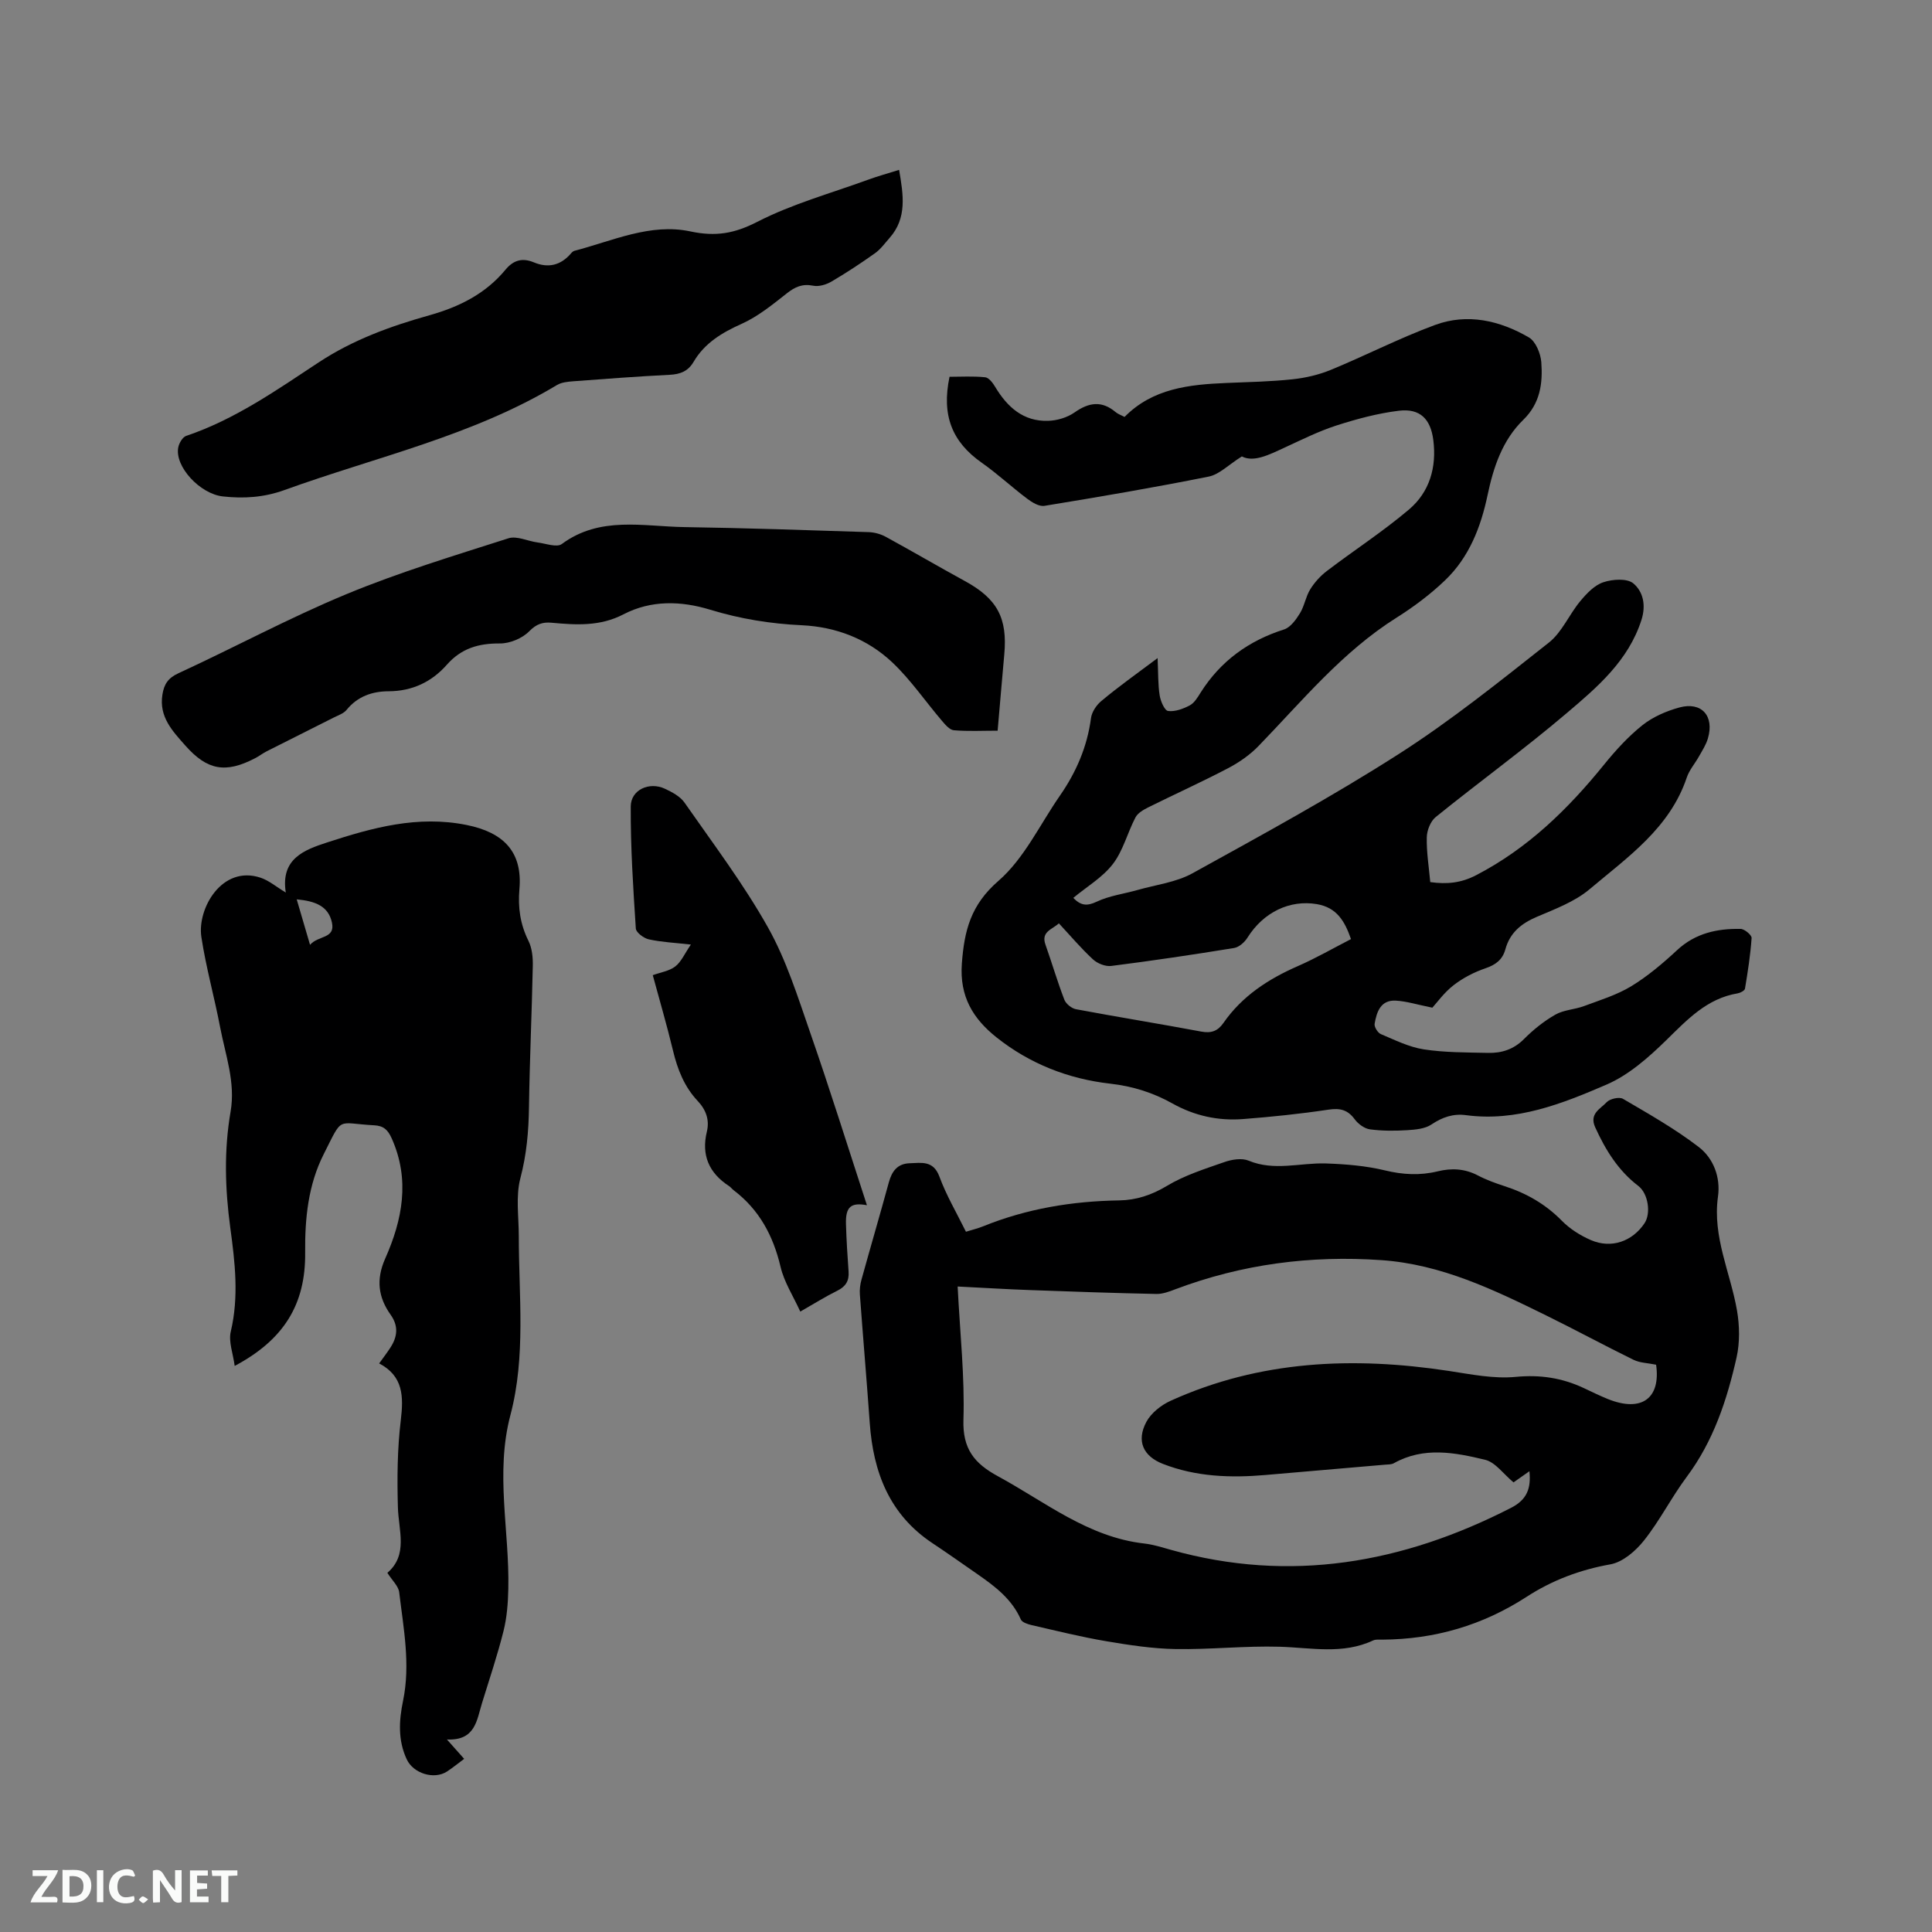 <svg enable-background="new 0 0 400 400" viewBox="0 0 400 400" xmlns="http://www.w3.org/2000/svg"><rect x="0" y="0" width="400" height="400" fill="#808080" stroke="none"/><path d="m239.67 136.25c.14 3.17.07 5.49.43 7.74.19 1.19 1.01 3.11 1.74 3.21 1.43.19 3.13-.44 4.49-1.16.95-.51 1.63-1.66 2.24-2.64 4.13-6.53 9.93-10.74 17.28-13.08 1.33-.43 2.48-2.03 3.29-3.35.93-1.51 1.19-3.43 2.12-4.94.89-1.44 2.1-2.78 3.45-3.81 5.63-4.29 11.6-8.16 16.99-12.72 4.28-3.62 5.77-8.75 5.05-14.4-.55-4.34-2.75-6.6-7.13-6.06-4.37.53-8.71 1.7-12.92 3.05-3.71 1.2-7.24 2.97-10.8 4.61-3.19 1.47-6.32 3.07-8.79 1.8-2.78 1.74-4.66 3.73-6.85 4.17-11.29 2.27-22.65 4.2-34.02 6.06-1.09.18-2.54-.7-3.55-1.46-3.21-2.41-6.17-5.18-9.45-7.48-6.1-4.29-8.34-9.76-6.65-17.78 2.39 0 4.91-.16 7.38.1.77.08 1.6 1.19 2.09 2.02 2.5 4.16 5.82 7.15 10.92 7 1.87-.05 3.99-.68 5.51-1.75 2.98-2.09 5.63-2.47 8.5-.05.47.4 1.1.6 1.84.99 5.82-5.91 13.37-6.71 21.09-7.03 4.55-.19 9.12-.28 13.65-.76 2.69-.28 5.44-.92 7.93-1.94 7.24-2.98 14.24-6.59 21.58-9.3 6.72-2.49 13.43-.94 19.46 2.57 1.41.82 2.43 3.32 2.57 5.13.32 4.35-.2 8.5-3.74 11.94-4.3 4.19-6.17 9.78-7.38 15.56-1.4 6.65-3.82 12.88-8.8 17.65-3.04 2.91-6.48 5.49-10.05 7.74-11.22 7.06-19.5 17.2-28.55 26.55-1.79 1.85-4.02 3.41-6.31 4.61-5.44 2.85-11.04 5.38-16.54 8.11-1 .5-2.17 1.17-2.65 2.08-1.66 3.17-2.55 6.87-4.67 9.64-2.13 2.78-5.39 4.69-8.21 7.03 1.55 1.59 2.81 1.75 4.84.79 2.61-1.24 5.62-1.62 8.44-2.42 3.83-1.09 8.01-1.59 11.41-3.47 14.37-7.94 28.82-15.81 42.64-24.65 10.87-6.95 20.99-15.1 31.14-23.11 2.72-2.15 4.19-5.81 6.49-8.57 1.31-1.58 2.94-3.31 4.78-3.92 1.91-.64 4.93-.85 6.22.24 2 1.68 2.66 4.46 1.68 7.55-2.71 8.46-9.14 13.93-15.46 19.29-8.79 7.47-18.16 14.27-27.14 21.53-1.08.87-1.82 2.76-1.85 4.2-.07 3.04.43 6.09.72 9.27 3.42.47 6.33.21 9.5-1.43 10.7-5.55 19.01-13.67 26.48-22.89 2.39-2.95 5-5.82 7.95-8.17 2.16-1.72 4.94-2.92 7.63-3.66 4.62-1.27 7.3 1.76 5.92 6.41-.38 1.3-1.16 2.49-1.83 3.69-.82 1.48-2.01 2.82-2.54 4.39-3.52 10.5-12.27 16.51-20.13 23.14-3.08 2.59-7.15 4.1-10.94 5.72-3.23 1.38-5.56 3.3-6.5 6.75-.58 2.1-1.98 3.17-4.1 3.89-2.33.79-4.65 1.99-6.59 3.49-1.98 1.53-3.49 3.66-4.42 4.67-3.21-.65-5.37-1.34-7.56-1.46-3.16-.17-3.97 2.35-4.39 4.8-.11.64.65 1.86 1.29 2.13 2.9 1.22 5.83 2.69 8.89 3.16 4.37.67 8.86.63 13.3.73 2.81.07 5.31-.72 7.44-2.86 1.93-1.94 4.13-3.71 6.5-5.06 1.73-.99 3.97-1.05 5.9-1.76 3.33-1.24 6.81-2.3 9.81-4.12 3.41-2.08 6.54-4.73 9.48-7.46 3.79-3.53 8.31-4.5 13.18-4.41.8.02 2.3 1.28 2.26 1.88-.24 3.51-.79 7.01-1.37 10.49-.07.41-.94.87-1.5.97-6.4 1.06-10.46 5.46-14.83 9.73-3.66 3.57-7.75 7.19-12.35 9.17-9.18 3.96-18.64 7.72-29.1 6.32-2.63-.35-4.88.42-7.13 1.93-1.33.9-3.28 1.07-4.98 1.18-2.58.16-5.2.17-7.75-.17-1.14-.15-2.44-1.11-3.16-2.08-1.45-1.97-3.02-2.36-5.43-2-5.86.88-11.77 1.49-17.68 1.95-5.17.4-10.06-.67-14.67-3.25-3.97-2.22-8.18-3.55-12.85-4.08-8.64-.98-16.64-4.1-23.53-9.58-4.85-3.86-7.67-8.44-7.18-15.25.5-6.86 1.84-12.18 7.57-17.15 5.34-4.63 8.59-11.68 12.75-17.67 3.36-4.85 5.64-10.11 6.42-16.04.17-1.27 1.13-2.71 2.16-3.55 3.47-2.91 7.18-5.54 11.63-8.87zm-20.44 54.92c-1.43 1.3-3.73 1.72-2.78 4.4 1.34 3.79 2.47 7.66 3.91 11.4.33.86 1.5 1.81 2.42 1.98 8.63 1.62 17.31 3.01 25.94 4.63 2.08.39 3.43-.13 4.58-1.79 3.87-5.57 9.28-9.09 15.41-11.77 3.75-1.64 7.31-3.7 11-5.59-1.31-3.76-2.96-6.54-7.07-7.24-5.57-.94-11.04 1.63-14.37 6.95-.59.94-1.73 1.96-2.75 2.13-8.46 1.38-16.94 2.64-25.45 3.72-1.21.15-2.87-.51-3.79-1.37-2.47-2.28-4.66-4.88-7.05-7.45z" fill="#000001"/><path d="m199.99 255.02c1.38-.43 2.51-.7 3.57-1.13 9.04-3.66 18.46-5.21 28.18-5.36 3.49-.06 6.67-1.09 9.83-2.99 3.65-2.2 7.87-3.53 11.94-4.95 1.54-.54 3.6-.87 5-.29 5.33 2.22 10.67.41 15.99.58 4.1.14 8.28.48 12.25 1.44 3.72.9 7.27 1.08 10.92.19 2.88-.7 5.6-.56 8.3.85 1.77.93 3.69 1.62 5.59 2.24 4.5 1.46 8.43 3.71 11.8 7.14 1.66 1.69 3.83 3.06 6.02 4.01 4.22 1.82 8.57.29 11.1-3.49 1.37-2.05.77-6.15-1.28-7.72-4.17-3.19-6.79-7.44-8.93-12.14-1.29-2.83 1.09-3.82 2.36-5.19.66-.72 2.62-1.16 3.39-.71 5.34 3.13 10.78 6.21 15.68 9.97 3.06 2.35 4.55 6.27 3.99 10.27-1.17 8.34 2.58 15.74 3.94 23.6.54 3.15.6 6.61-.09 9.7-1.98 8.79-4.78 17.3-10.31 24.71-3.16 4.24-5.57 9.05-8.85 13.18-1.73 2.18-4.4 4.49-6.96 4.95-6.3 1.12-12.07 3.3-17.33 6.71-9.14 5.93-19.08 8.82-29.92 8.88-.63 0-1.35-.08-1.89.17-6.3 2.95-12.82 1.49-19.34 1.3-7.17-.21-14.36.6-21.53.48-4.8-.08-9.61-.82-14.35-1.62-5.2-.88-10.33-2.16-15.48-3.34-.81-.19-1.96-.56-2.23-1.17-1.85-4.2-5.29-6.81-8.87-9.3-3.13-2.18-6.25-4.38-9.42-6.49-8.92-5.92-12.27-14.7-12.99-24.91-.63-8.85-1.39-17.69-2.04-26.55-.08-1.02.05-2.11.33-3.1 1.86-6.73 3.83-13.43 5.67-20.17.63-2.29 1.78-3.84 4.28-3.93 2.46-.08 4.92-.63 6.18 2.75 1.4 3.83 3.52 7.42 5.5 11.43zm-1.72 11.34c.5 9.84 1.48 18.73 1.2 27.58-.19 6.02 2.23 9.04 7.16 11.71 9.8 5.32 18.64 12.6 30.29 13.92 1.88.21 3.72.81 5.55 1.32 24.68 6.91 47.95 2.78 70.38-8.71 3.32-1.7 4.16-4.05 3.8-7.58-1.28.9-2.46 1.73-3.29 2.31-2.09-1.73-3.76-4.17-5.89-4.68-6.25-1.51-12.71-2.75-18.88.71-.52.29-1.23.26-1.86.31-8.23.72-16.46 1.42-24.7 2.13-7.24.63-14.4.38-21.27-2.3-4.09-1.6-5.52-4.75-3.42-8.69.99-1.85 3.07-3.49 5.04-4.38 18.49-8.38 37.84-9.18 57.6-6.17 4.58.7 9.29 1.66 13.82 1.23 5.09-.49 9.64.21 14.14 2.33 1.63.77 3.25 1.56 4.91 2.24 7.08 2.86 11.01-.18 10.03-7.09-1.73-.36-3.34-.37-4.64-1-6.08-2.98-12.04-6.21-18.12-9.2-10.84-5.33-21.7-10.58-34.08-11.45-14.69-1.03-28.92.83-42.7 6.03-1.26.48-2.63 1-3.94.97-8.68-.18-17.36-.48-26.04-.8-4.83-.17-9.66-.47-15.09-.74z" fill="#000001"/><path d="m78.5 282.28c.9-1.25 1.66-2.24 2.34-3.29 1.44-2.24 1.71-4.42.04-6.78-2.56-3.6-3.06-7.28-1.14-11.61 3.57-8.03 5.2-16.32 1.36-24.91-.81-1.81-1.71-2.61-3.64-2.71-7.89-.42-6.39-2.03-10.43 5.96-3.23 6.38-3.92 13.33-3.85 20.42.11 10.69-4.41 18.03-14.59 23.44-.33-2.55-1.31-5.01-.81-7.12 1.71-7.22.87-14.35-.1-21.48-1.09-8.04-1.32-16.05.06-24.04 1.05-6.09-1.07-11.73-2.17-17.51-1.19-6.24-2.93-12.39-3.88-18.66-.89-5.86 4.25-14.94 12.26-12.27 1.72.57 3.21 1.86 5.22 3.07-1.11-6.99 3.79-8.82 8.55-10.37 9.37-3.05 18.76-5.67 28.92-3.61 7.61 1.54 11.57 5.55 10.9 13.26-.33 3.83.16 7.27 1.87 10.72.75 1.51.94 3.45.9 5.18-.2 9.75-.65 19.5-.79 29.25-.07 4.99-.49 9.81-1.78 14.71-.99 3.76-.33 7.97-.33 11.98 0 12.38 1.48 24.9-1.73 37.05-3.19 12.07-.17 24.02-.44 36.01-.06 2.91-.29 5.9-.99 8.71-1.26 5.03-2.92 9.95-4.45 14.91-1.1 3.55-1.36 7.82-7.27 7.55 1.51 1.69 2.47 2.77 3.57 4.01-1.23.91-2.36 1.85-3.58 2.64-2.69 1.72-6.94.37-8.3-2.52-1.86-3.96-1.62-8.05-.77-12.15 1.56-7.55.09-15-.8-22.45-.15-1.29-1.45-2.45-2.45-4.03 4.35-3.74 2.31-8.74 2.18-13.6-.17-6-.12-12.06.6-18 .59-4.94.52-9.13-4.48-11.76zm-17.07-96.08c.96 3.27 1.78 6.1 2.76 9.42 1.68-1.98 5.25-1.22 4.54-4.59-.73-3.44-3.46-4.47-7.3-4.83z" fill="#000001"/><path d="m206.55 151.28c-3.19 0-6.15.16-9.07-.09-.89-.08-1.8-1.18-2.49-1.99-3.43-4.02-6.44-8.46-10.25-12.06-5.14-4.85-11.61-7.35-18.72-7.69-6.48-.3-12.78-1.32-19-3.22-6.03-1.84-12.21-2.02-17.96.97-4.82 2.51-9.78 2.2-14.85 1.73-1.83-.17-3.15.25-4.64 1.77-1.44 1.47-4.02 2.54-6.08 2.52-4.42-.03-7.98 1.01-10.98 4.41-3.13 3.55-7.15 5.47-12.05 5.49-3.37.01-6.42 1.04-8.7 3.85-.62.76-1.75 1.13-2.68 1.6-4.6 2.33-9.22 4.63-13.83 6.96-.85.43-1.61 1.03-2.45 1.46-6.12 3.18-9.9 2.48-14.42-2.62-2.68-3.03-5.5-5.96-4.75-10.58.34-2.13 1.15-3.41 3.33-4.41 11.62-5.35 22.92-11.46 34.72-16.35 10.92-4.53 22.3-7.97 33.58-11.58 1.74-.56 4 .59 6.04.86 1.7.22 3.99 1.09 5.02.32 7.91-5.84 16.81-3.63 25.41-3.5 12.71.19 25.42.63 38.12 1.04 1.2.04 2.5.4 3.56.98 5.48 2.99 10.86 6.15 16.34 9.14 6.71 3.66 8.88 7.65 8.17 15.26-.46 5.06-.88 10.12-1.37 15.73z" fill="#000001"/><path d="m186.15 35.17c.87 5.12 1.7 9.96-1.99 14.11-.96 1.09-1.84 2.32-2.99 3.14-2.93 2.08-5.94 4.07-9.05 5.89-1.08.63-2.6 1.08-3.77.84-2.22-.44-3.73.23-5.44 1.58-2.96 2.33-5.98 4.8-9.37 6.32-4.09 1.83-7.66 3.98-9.95 7.88-1.14 1.94-2.75 2.56-4.95 2.67-6.66.33-13.32.84-19.97 1.34-1.14.09-2.41.21-3.35.77-17.55 10.56-37.48 14.89-56.43 21.75-4.23 1.53-8.4 1.8-12.75 1.32-4.74-.52-10.02-6.21-9.23-10.17.18-.88.89-2.11 1.63-2.36 10.08-3.4 18.68-9.45 27.42-15.21 7.09-4.68 14.92-7.52 22.96-9.77 6.18-1.74 11.62-4.45 15.74-9.44 1.64-1.98 3.49-2.5 5.87-1.51 2.95 1.23 5.53.64 7.65-1.81.2-.24.47-.51.75-.58 7.9-2.06 15.75-5.78 23.99-4.02 5.26 1.12 9.13.45 13.88-1.99 7.18-3.68 15.11-5.87 22.75-8.65 2.15-.79 4.37-1.4 6.6-2.1z" fill="#000001"/><path d="m179.49 249.53c-3.3-.62-4.45.31-4.34 3.91.1 3.28.3 6.56.54 9.83.14 1.95-.62 3.12-2.38 3.98-2.36 1.16-4.59 2.57-7.62 4.3-1.46-3.21-3.34-6.1-4.08-9.25-1.52-6.45-4.41-11.85-9.72-15.88-.34-.26-.59-.62-.94-.85-4.14-2.7-5.79-6.38-4.6-11.28.59-2.45-.2-4.55-1.92-6.37-2.76-2.94-4.16-6.52-5.09-10.4-1.26-5.24-2.78-10.42-4.19-15.62 1.64-.6 3.42-.85 4.66-1.81s1.92-2.62 3.23-4.53c-3.39-.38-6.1-.5-8.72-1.08-1.04-.23-2.62-1.41-2.68-2.24-.55-8.42-1.1-16.86-1.05-25.28.02-3.46 3.85-5.16 7.05-3.67 1.5.7 3.18 1.59 4.08 2.88 5.93 8.51 12.22 16.83 17.28 25.84 3.79 6.75 6.16 14.34 8.72 21.72 4.12 11.84 7.86 23.83 11.77 35.8z" fill="#000001"/><g fill="#fafbfa"><path d="m37.59 393.81c-.92.31-1.52.05-2-.78-.7-1.2-1.52-2.34-2.47-3.78v4.59c-.55.03-.95.05-1.41.07-.03-.37-.06-.64-.06-.91 0-1.91 0-3.81 0-5.7 1.13-.41 1.77-.03 2.29.91.62 1.11 1.38 2.14 2.31 3.19v-4.2h1.35v6.61z"/><path d="m12.94 393.88v-6.75c1.9.19 3.93-.54 5.37 1.29.8 1.01.78 2.88.03 3.97-1.37 1.97-3.4 1.51-5.4 1.49m1.45-1.22c2.04.12 2.92-.58 2.89-2.21-.03-1.51-.98-2.19-2.89-2z"/><path d="m11.81 393.87h-5.49c.68-2.18 2.47-3.48 3.51-5.45h-3.08v-1.21h5.29c-.71 2.13-2.44 3.48-3.47 5.51.86 0 1.63.04 2.39-.01.79-.05 1.14.21.85 1.16"/><path d="m39.33 393.86v-6.61h3.7v1.07h-2.22v1.52c.68.04 1.34.09 2.07.13v1.07c-.72.05-1.38.09-2.1.14v1.48h2.4v1.19h-3.85z"/><path d="m27.71 388.56c-1.15-.3-2.46-.61-3.1.64-.37.73-.41 1.93-.06 2.67.63 1.35 1.99.93 3.17.68.35.94-.01 1.32-.93 1.46-1.62.25-3.05-.27-3.76-1.48-.73-1.24-.6-3.03.31-4.17.88-1.11 2.71-1.7 4-1.16.32.13.44.74.65 1.12-.1.08-.19.16-.28.24"/><path d="m49.15 387.24v1.07c-.59.02-1.17.05-1.87.08v5.44h-1.48v-5.44h-1.85c-.05-.4-.08-.73-.13-1.15z"/><path d="m20.06 387.21h1.33v6.62h-1.33z"/><path d="m30.68 393.25c-.49.38-.8.79-1.05.76-.32-.05-.6-.45-.9-.7.26-.24.51-.64.8-.67.29-.04.62.3 1.15.61"/></g></svg>
